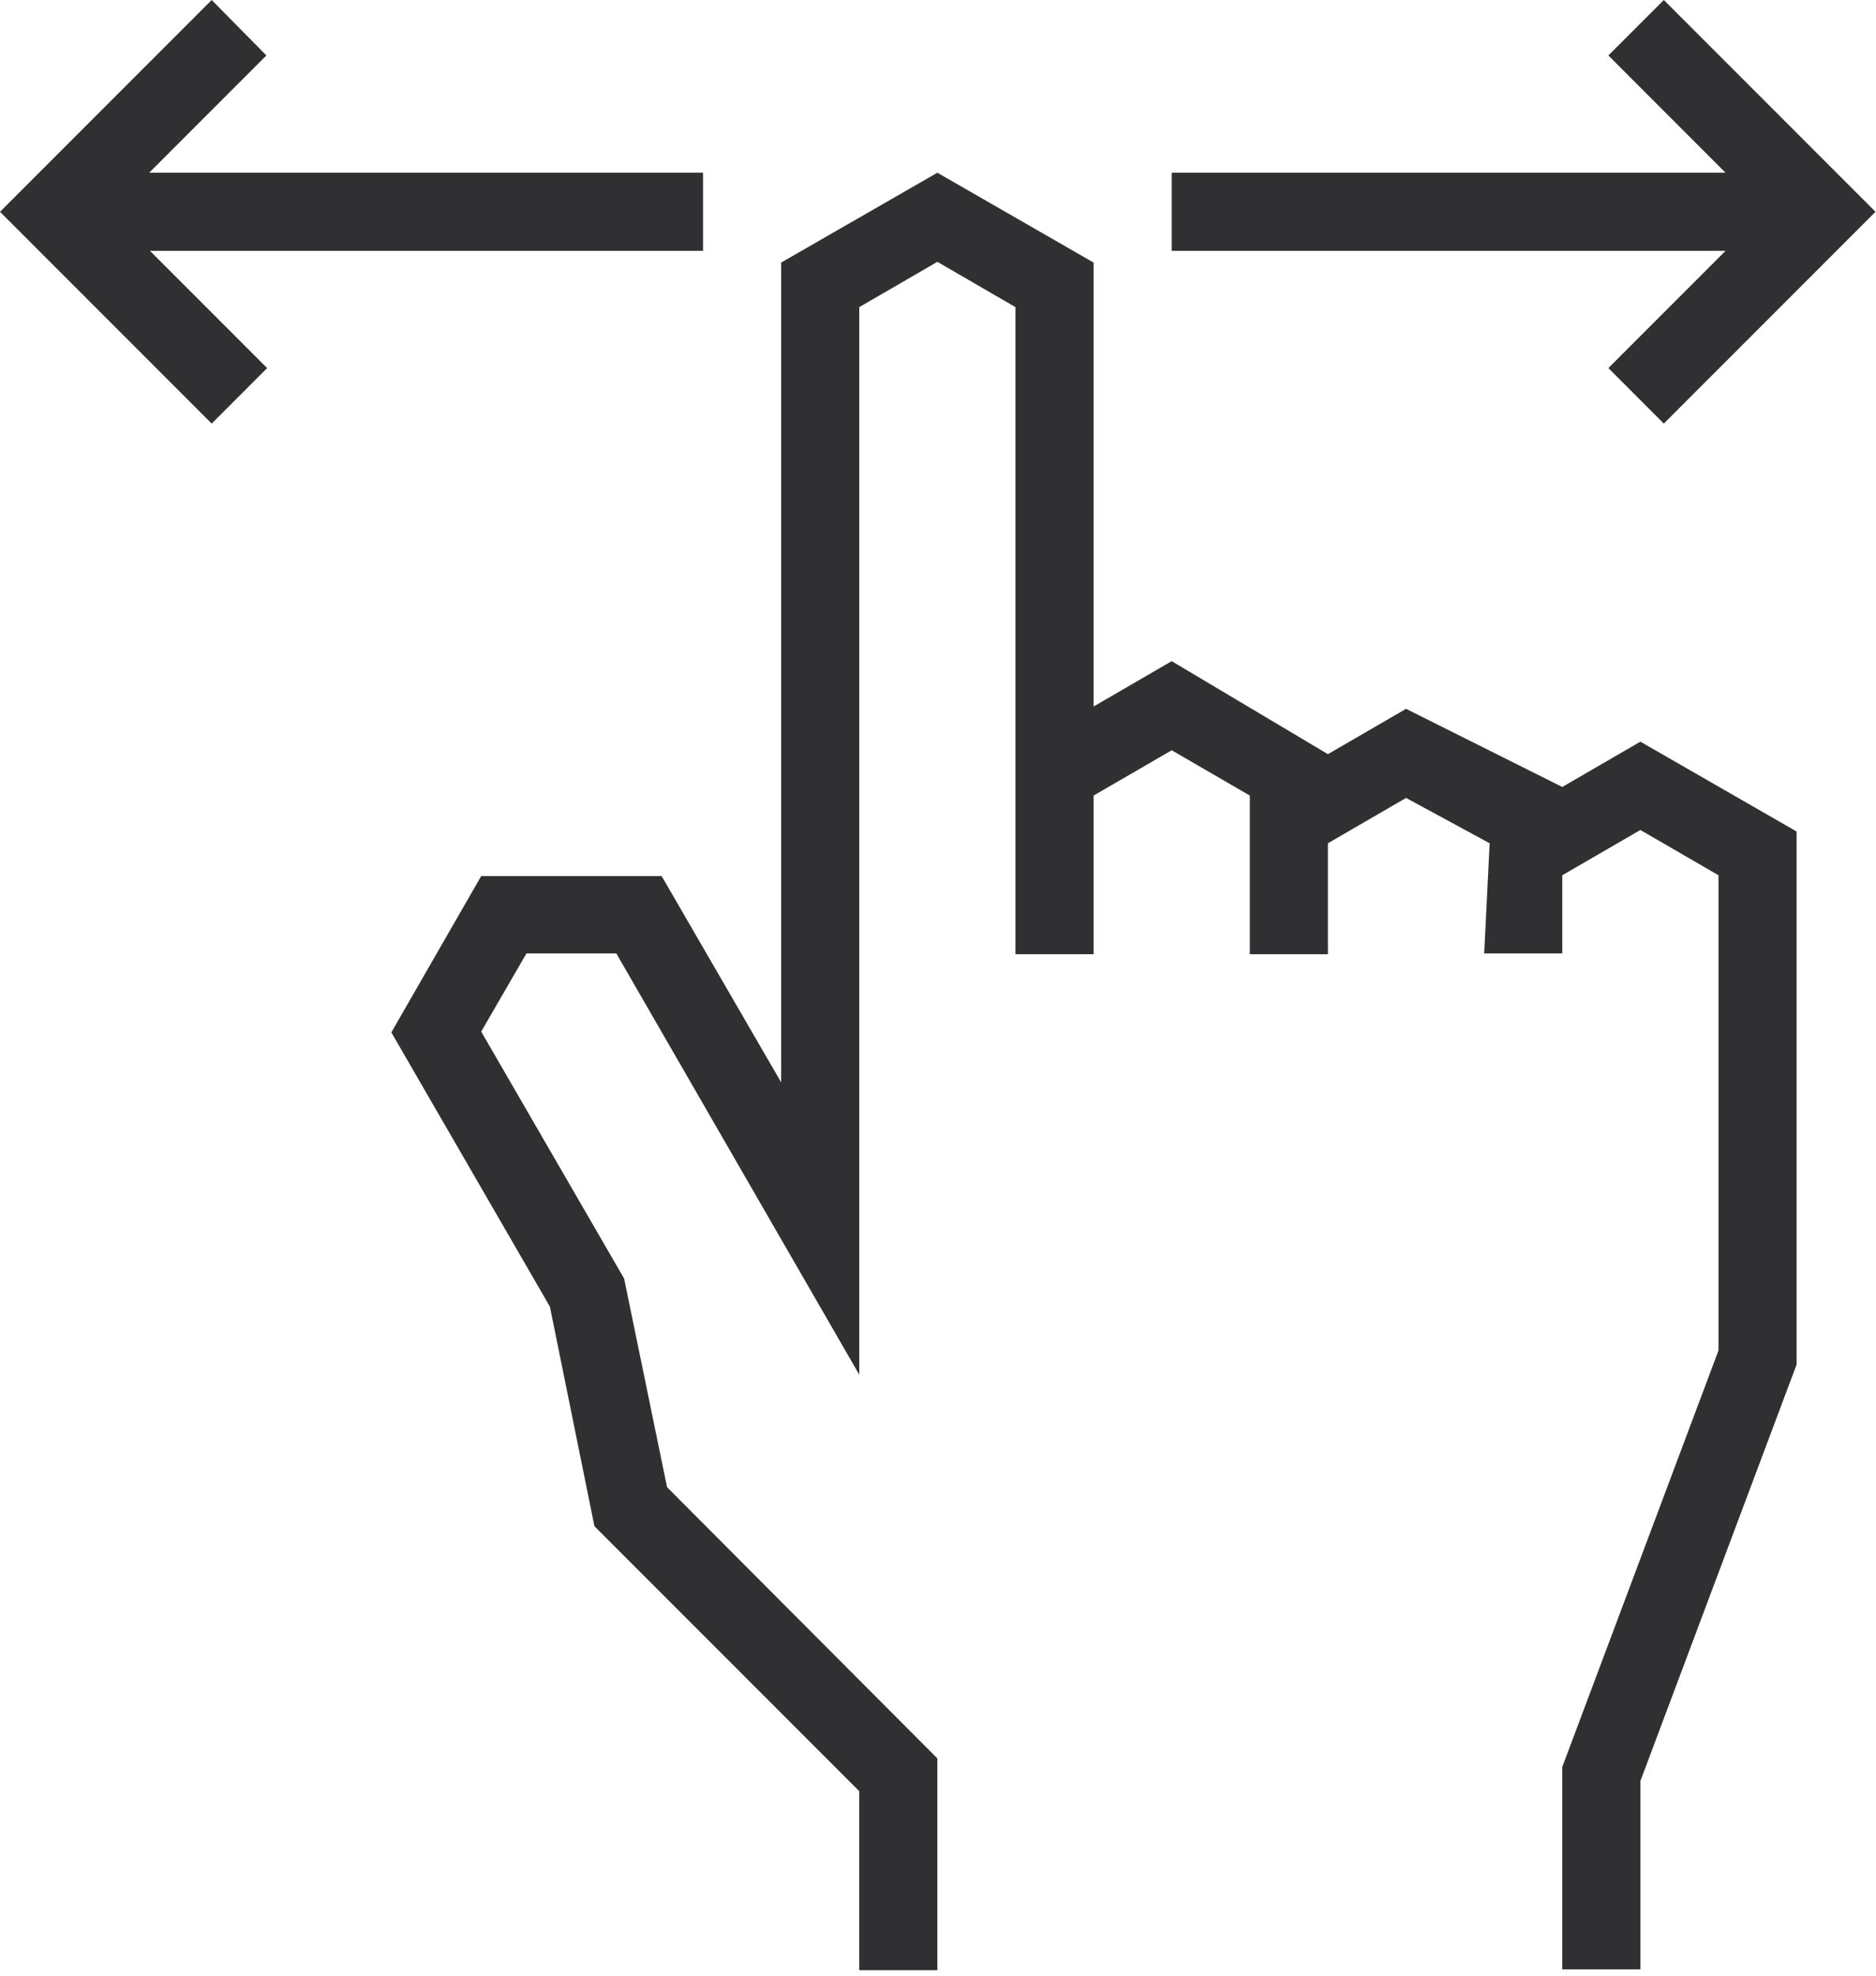 <svg width="38" height="40" viewBox="0 0 38 40" fill="none" xmlns="http://www.w3.org/2000/svg">
<path fill-rule="evenodd" clip-rule="evenodd" d="M30.063 19.319L30.174 17.073L28.481 16.155L26.898 17.073V19.319H25.316V16.107L23.734 15.19L22.152 16.107V19.319H20.569V6.218L18.987 5.301L17.405 6.218V27.832L12.484 19.303H10.664L9.747 20.886L12.642 25.886L13.512 30.11L18.987 35.601V39.889H17.405V36.265L12.041 30.901L11.139 26.455L7.927 20.902L9.747 17.737H13.402L15.823 21.914V5.316L18.987 3.497L22.152 5.316V14.304L23.734 13.386L26.898 15.269L28.481 14.351L31.645 15.933L33.227 15.016L36.392 16.835V27.626L33.227 36.06V39.873H31.645V35.775L34.81 27.341V17.721L33.227 16.804L31.645 17.721V19.303H30.063V19.319ZM5.396 1.123L4.288 0L0 4.288L4.288 8.576L5.411 7.452L3.038 5.079H14.24V3.497H3.022L5.396 1.123ZM32.579 1.123L33.702 0L37.99 4.288L33.702 8.576L32.579 7.452L34.952 5.079H23.734V3.497H34.952L32.579 1.123Z" fill="#303032"/>
</svg>
